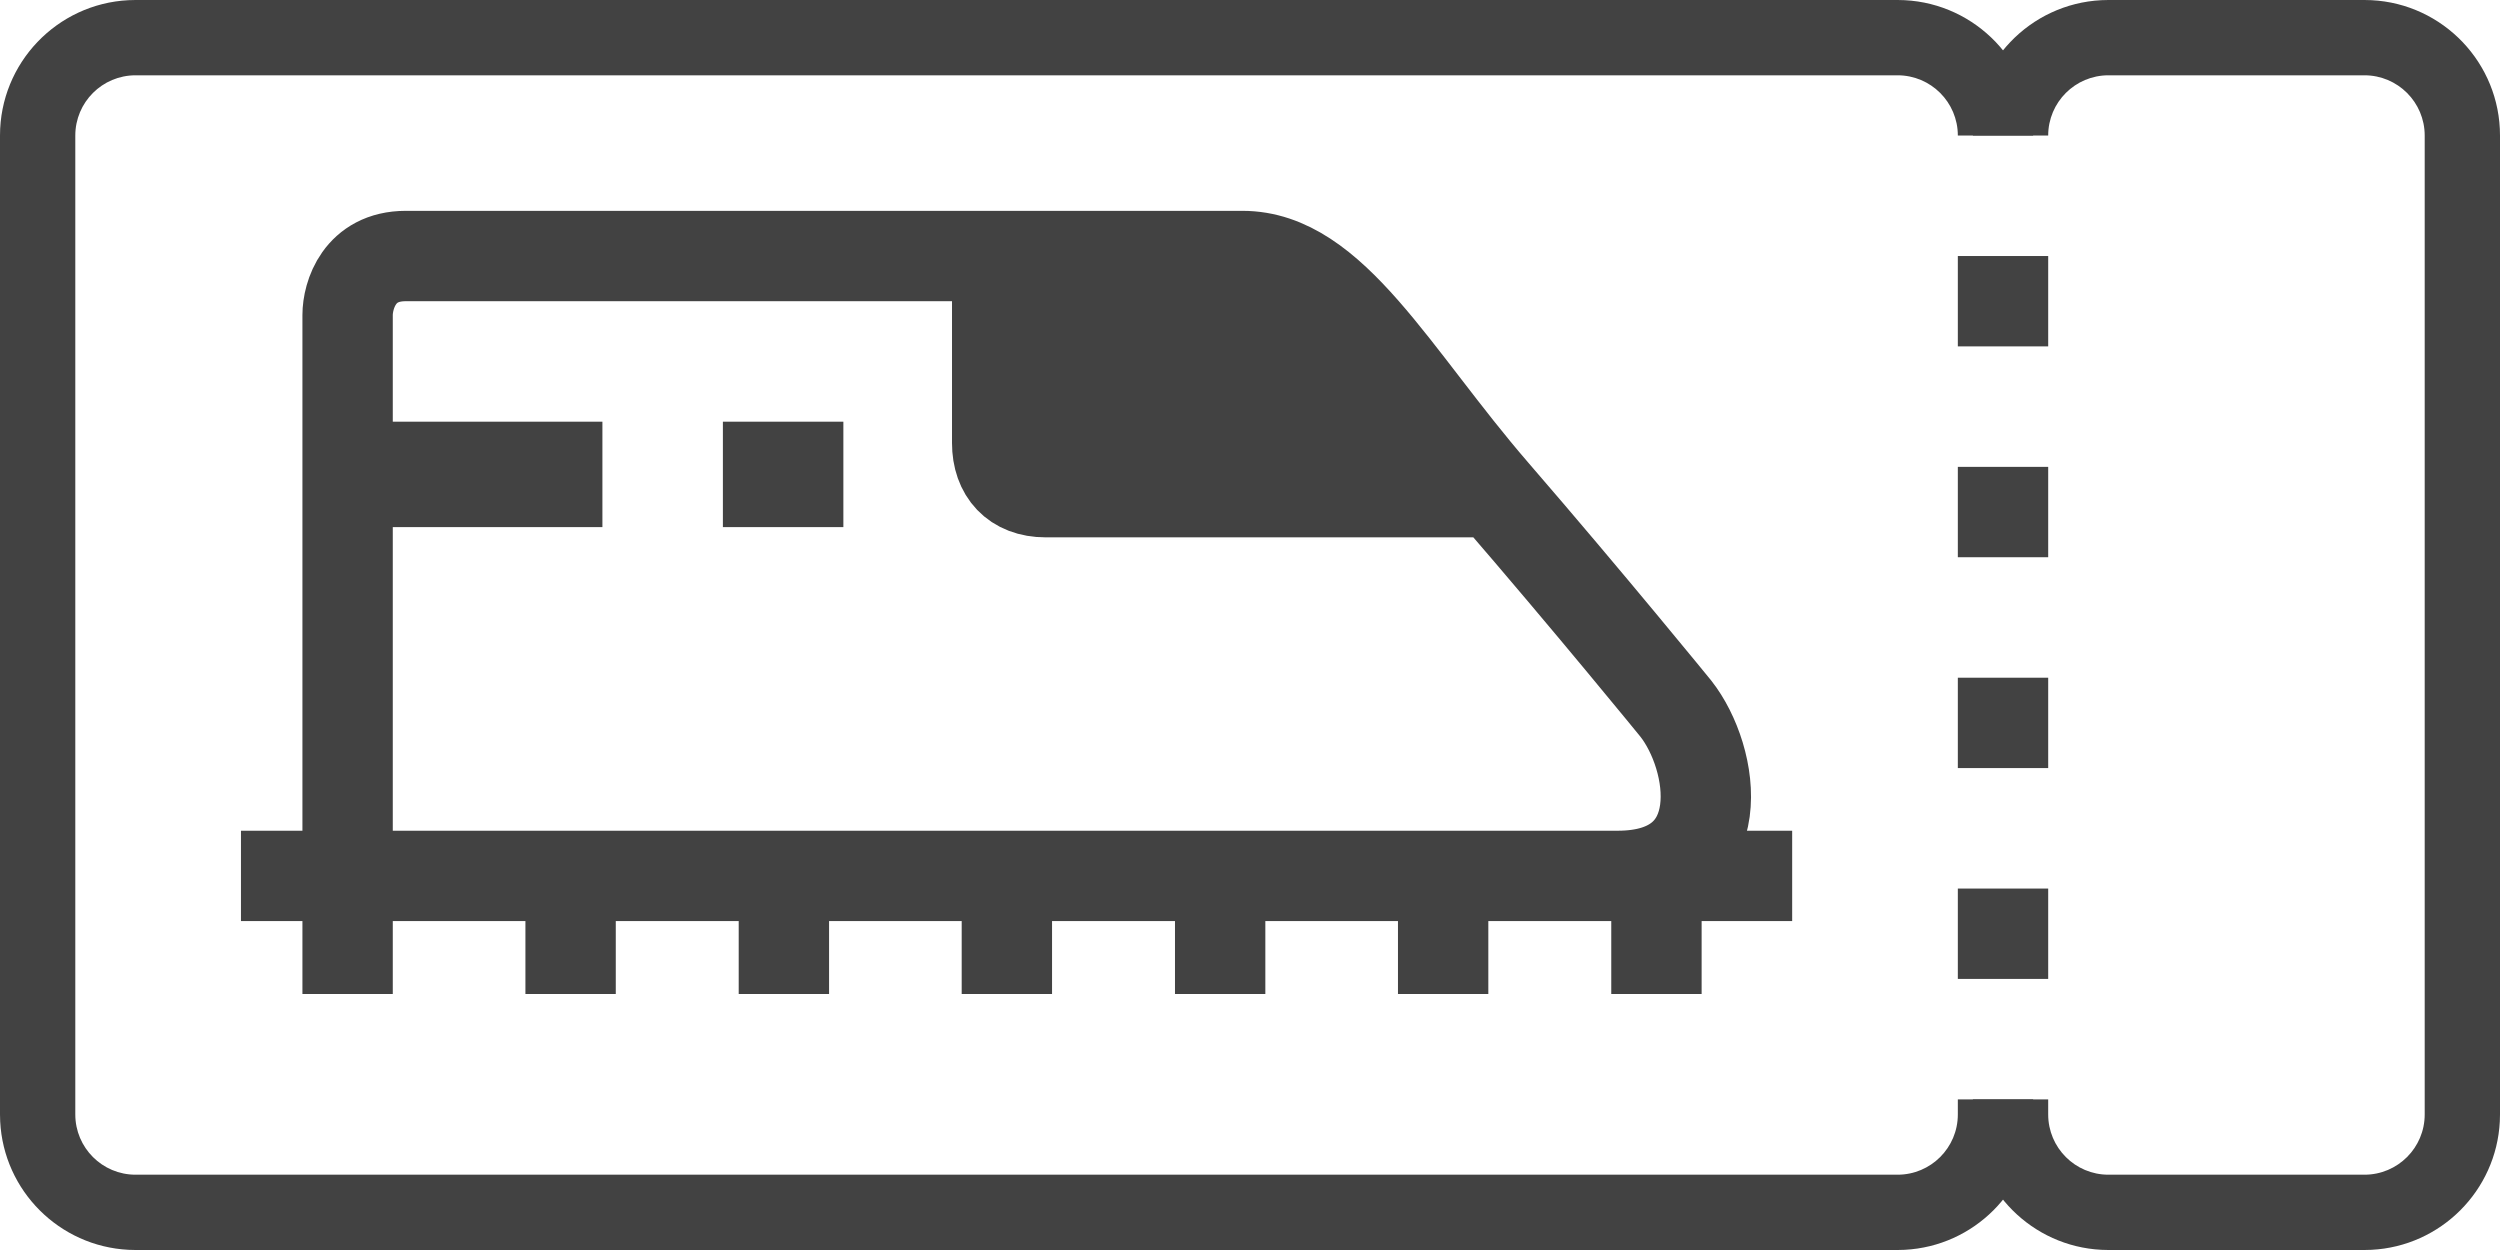 <svg width="166" height="83" viewBox="0 0 166 83" fill="none" xmlns="http://www.w3.org/2000/svg">
<path d="M126.463 0.012C131.218 0.253 135 4.185 135 9H130C130 6.791 128.209 5 126 5H9C6.791 5 5 6.791 5 9V74C5 76.209 6.791 78 9 78H126C128.209 78 130 76.209 130 74V73H135V74L134.988 74.463C134.755 79.065 131.065 82.755 126.463 82.988L126 83H9L8.537 82.988C3.935 82.755 0.245 79.065 0.012 74.463L0 74V9C0 4.185 3.782 0.253 8.537 0.012L9 0H126L126.463 0.012Z" fill="#424242"/>
<path d="M157.463 0.012C162.218 0.253 166 4.185 166 9V74L165.988 74.463C165.755 79.065 162.065 82.755 157.463 82.988L157 83H140L139.537 82.988C134.935 82.755 131.245 79.065 131.012 74.463L131 74V73H136V74C136 76.209 137.791 78 140 78H157C159.209 78 161 76.209 161 74V9C161 6.791 159.209 5 157 5H140C137.791 5 136 6.791 136 9H131C131 4.185 134.782 0.253 139.537 0.012L140 0H157L157.463 0.012Z" fill="#424242"/>
<rect x="130.5" y="17.5" width="5" height="5" fill="#424242" stroke="#424242"/>
<rect x="130.5" y="31.5" width="5" height="5" fill="#424242" stroke="#424242"/>
<rect x="130.5" y="45.5" width="5" height="5" fill="#424242" stroke="#424242"/>
<rect x="130.5" y="59.5" width="5" height="5" fill="#424242" stroke="#424242"/>
<path d="M82.5 17C76.5 17 66.213 17 66.213 17V29.413C66.213 31.373 67.371 32.68 69.431 32.68H99.207C92.529 24.955 88.5 17 82.5 17Z" fill="#424242"/>
<path d="M66.856 58.16V66M81.019 58.16V66M95.825 58.16V66M109.988 58.16V66M23.081 58.16V20.92C23.081 19.613 23.854 17 26.944 17H66.213M23.081 58.16H16M23.081 58.16H119M23.081 58.16V66M107.412 58.16C115.137 58.16 113.85 50.32 111.275 47.053C111.275 47.053 105.509 39.969 99.207 32.68M66.213 17C66.213 17 76.5 17 82.5 17C88.5 17 92.529 24.955 99.207 32.68M66.213 17V29.413C66.213 31.373 67.371 32.68 69.431 32.68H99.207M37.888 58.16V66M52.05 58.16V66" stroke="#424242" stroke-width="6"/>
<rect x="26.75" y="29.75" width="11.5" height="3.5" fill="#424242" stroke="#424242" stroke-width="3.5"/>
<rect x="49.75" y="29.75" width="4.5" height="3.5" fill="#424242" stroke="#424242" stroke-width="3.5"/>
</svg>
